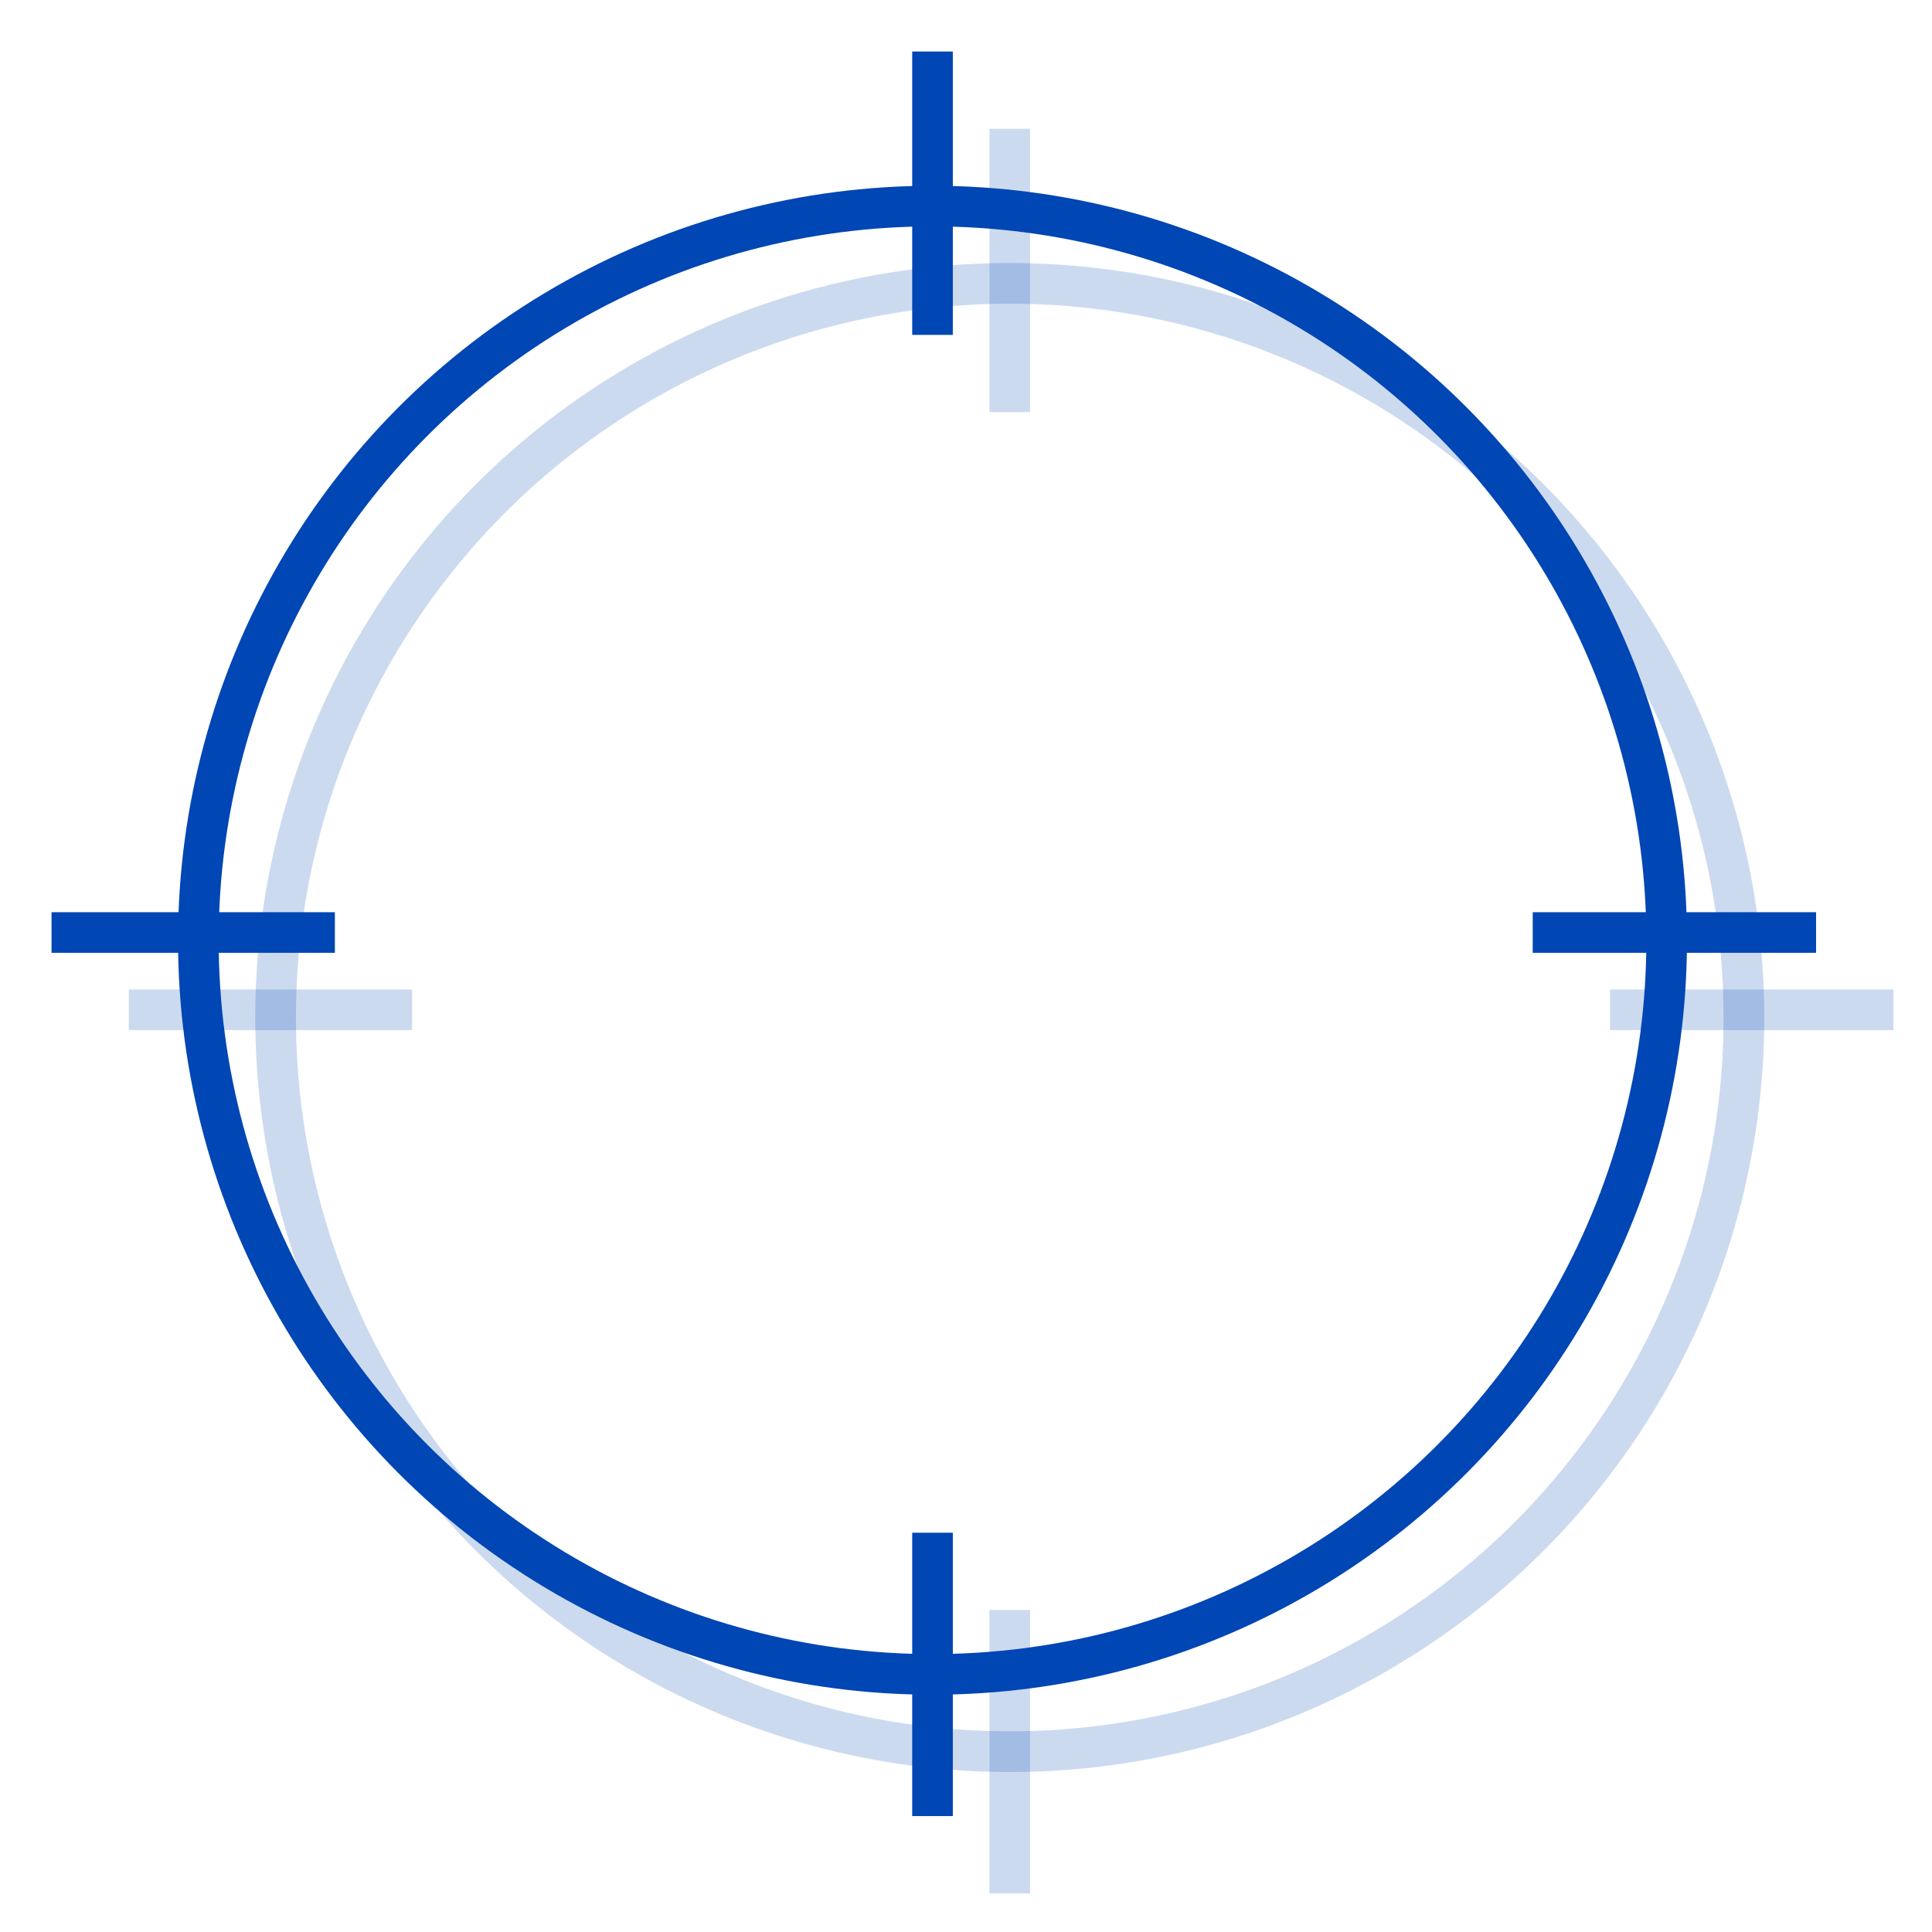<svg xmlns="http://www.w3.org/2000/svg" xmlns:xlink="http://www.w3.org/1999/xlink" viewBox="8614 585 75 75"><defs><style>.a{clip-path:url(#b);}.b,.e{fill:none;}.b,.c{stroke:#0046b4;}.b,.c,.d,.e{stroke-linejoin:round;stroke-miterlimit:10;}.b,.c,.d{stroke-width:1.577px;}.c,.d{fill:#fff;}.d,.e{stroke:rgba(0,70,180,0.2);}.e{stroke-width:1.58px;}</style><clipPath id="b"><rect x="8614" y="585" width="75" height="75"/></clipPath></defs><g id="a" class="a"><g transform="translate(8616 587)"><circle class="b" cx="28.5" cy="28.5" r="28.5" transform="translate(5.7 6)"/><line class="c" y2="11" transform="translate(34.2)"/><line class="c" y2="11" transform="translate(34.2 57.5)"/><line class="c" x1="11" transform="translate(57.5 34.2)"/><line class="c" x1="11" transform="translate(0 34.2)"/><g transform="translate(-1308 -598)"><line class="d" y2="11" transform="translate(1345.199 601)"/><line class="d" y2="11" transform="translate(1345.199 658.5)"/><line class="d" x1="11" transform="translate(1368.5 635.2)"/><line class="d" x1="11" transform="translate(1311 635.2)"/><circle class="e" cx="28.5" cy="28.5" r="28.5" transform="translate(1316.699 607)"/></g></g></g></svg>